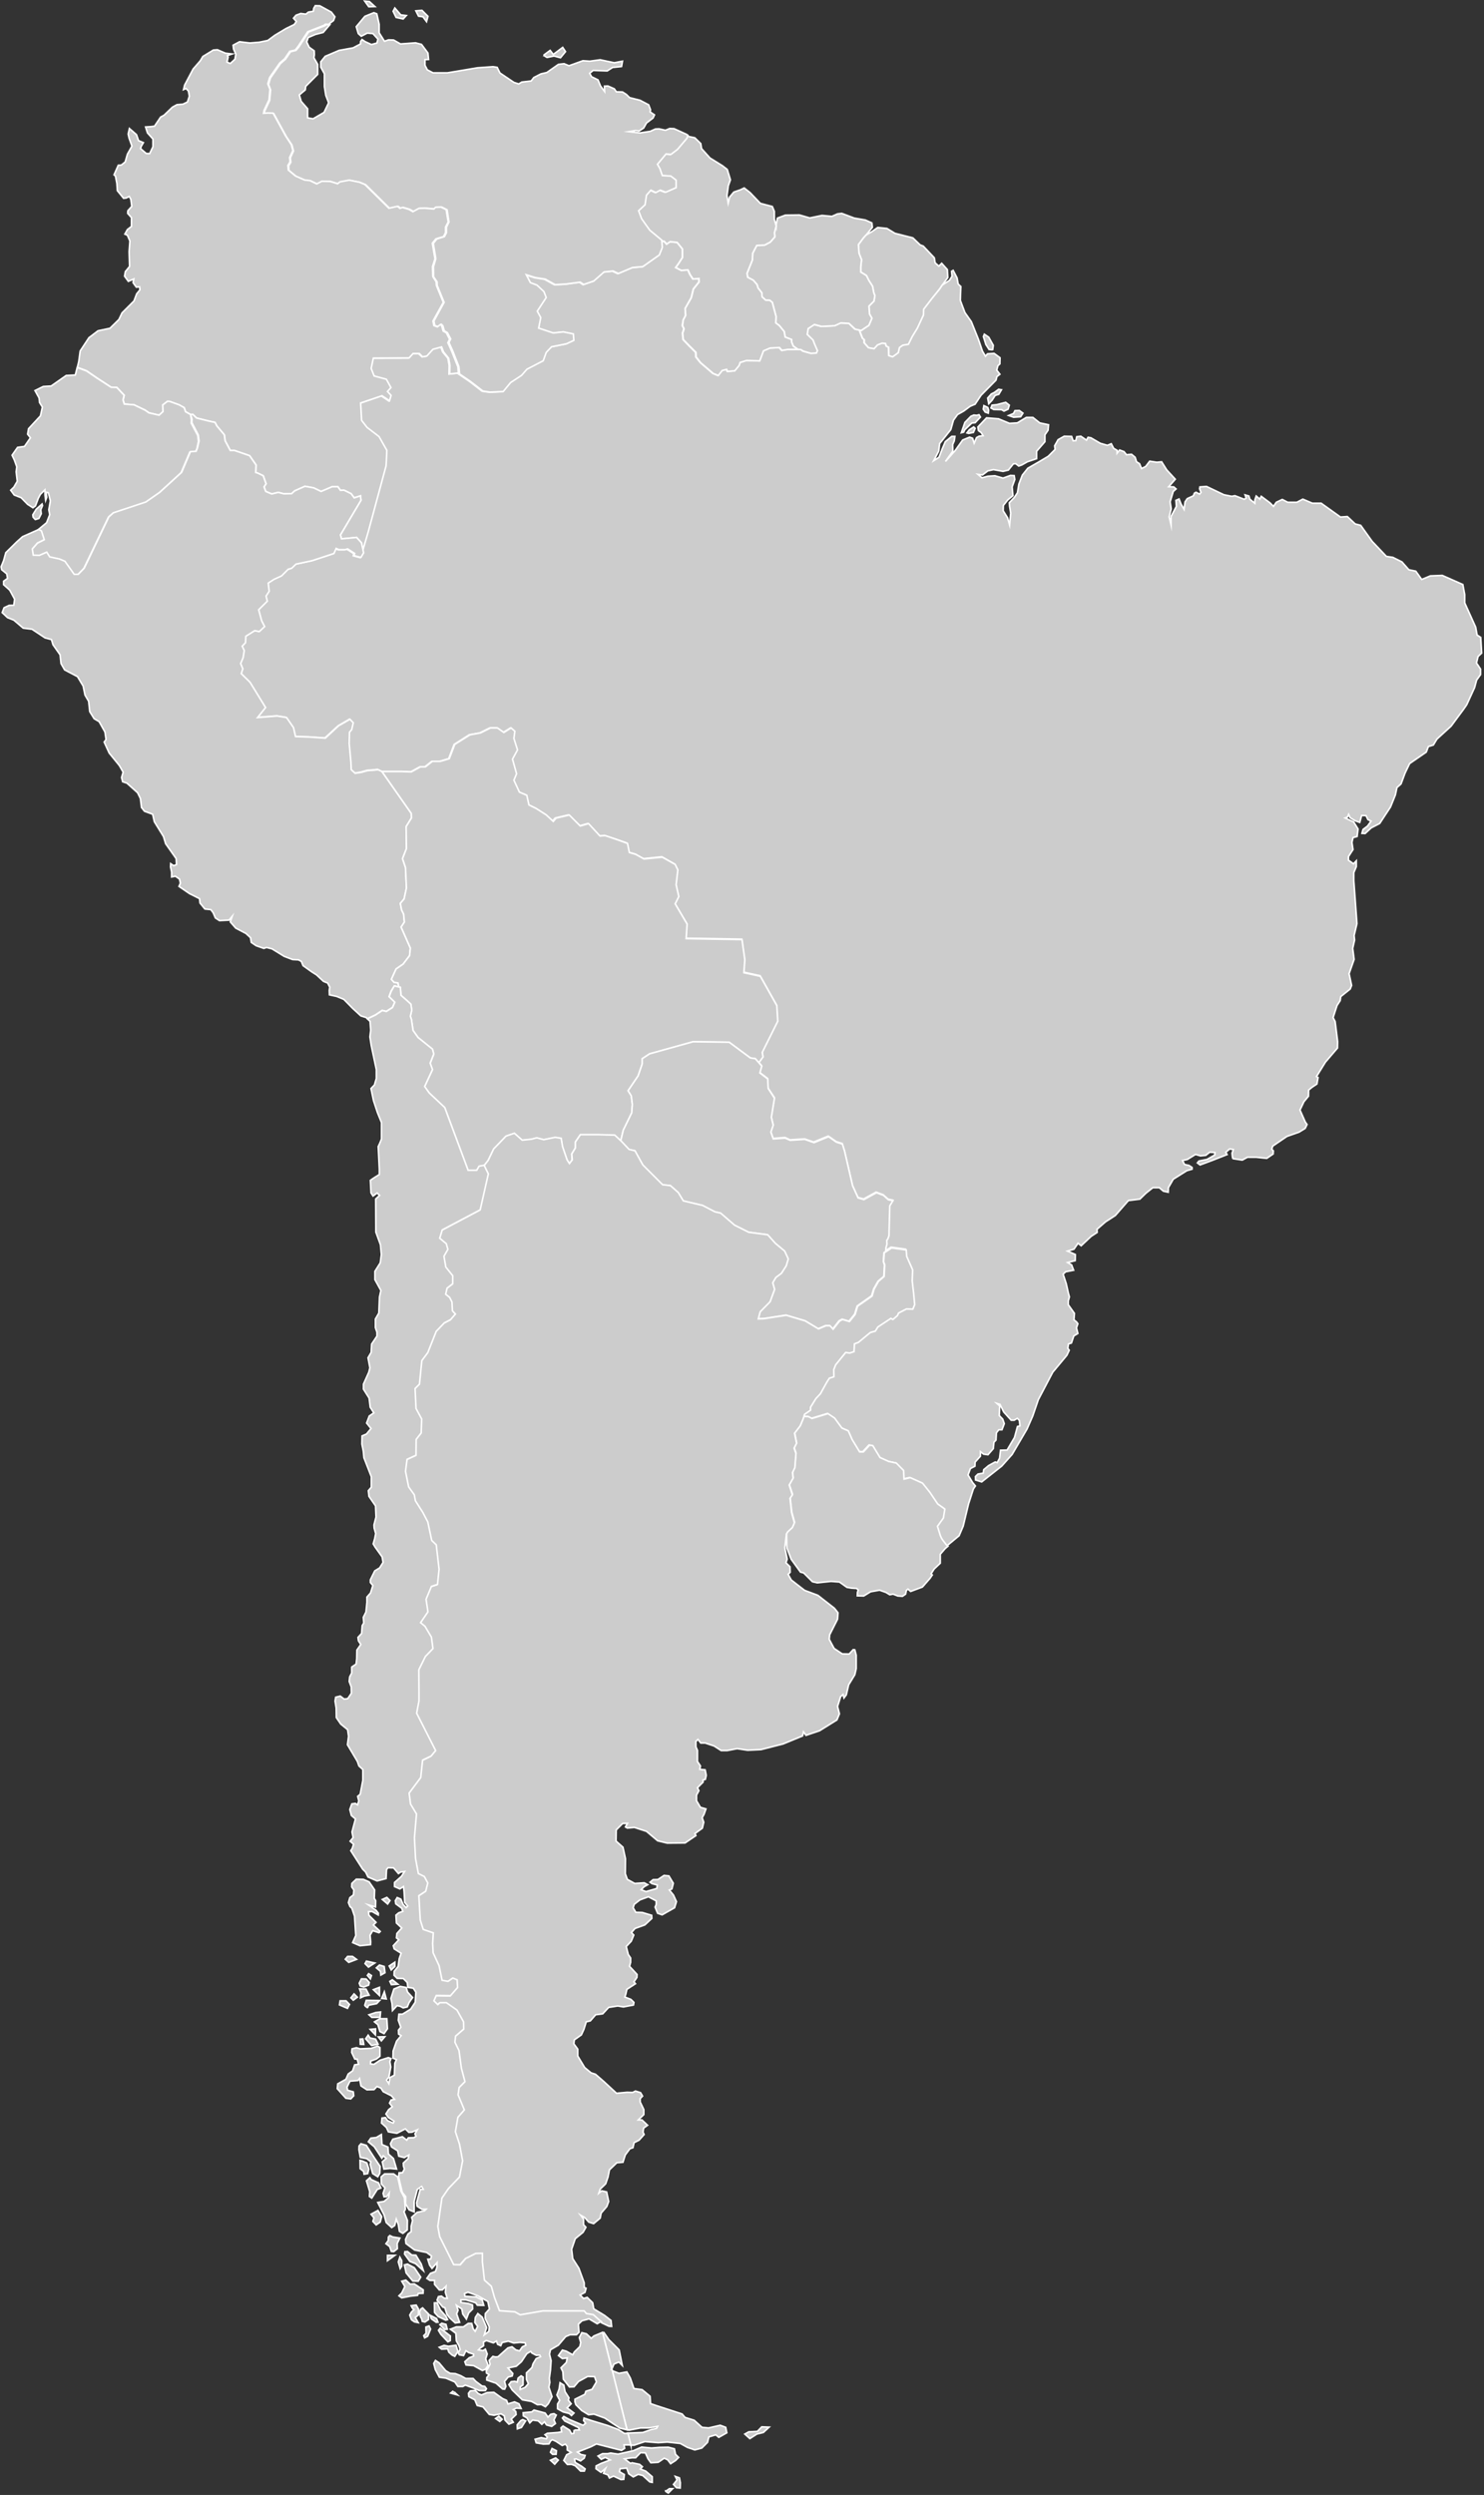 <svg width="946" height="1590" viewBox="0 0 946 1590" fill="none" xmlns="http://www.w3.org/2000/svg">
<rect x="0" y="0" width="946" height="1590" fill="#333333" stroke="none"/>
<path fill-rule="evenodd" clip-rule="evenodd" d="M616.401 275.9L617.901 273.9L620.701 272.1L621.601 273L620.501 275.6L617.501 276.2L616.401 275.9ZM612.801 275.8L614.301 275.4L615.001 273.9L619.501 269.6L621.601 269.4L625.001 265.8L624.101 264.3L622.601 264.7L620.801 264.5L618.901 265.3L615.101 269.2L612.801 275.8ZM630.201 261.4L629.701 259.7L627.201 258.5L626.801 260.8L628.001 262.6L630.001 263.3L630.201 261.4ZM630.301 257.3L629.601 253.7L631.901 251.1L633.901 250.1L636.601 248.1L638.401 248.4L636.701 251.3L634.401 252L632.401 255.1L630.301 257.3ZM631.701 260L633.501 261L638.501 261.1L640.001 262L642.601 260.8L643.401 258.2L641.101 256.4L635.401 257.9L632.401 258.2L631.701 260ZM643.001 264.8L646.101 263.5L647.001 261.7L649.801 261.6L652.101 263.3L650.601 265.6L646.101 265.9L643.001 264.8ZM630.501 222.7L628.501 219.6L626.901 214.5L627.501 213L630.301 214.9L633.201 220.1L632.801 222.9C632.601 223 630.701 222.7 630.501 222.7ZM612.501 182.6L610.801 181L610.101 177.1L607.601 172.3L606.601 172.9L606.901 176.1L605.301 178.6L600.601 181.7L600.701 181.6L600.501 181.8L599.001 184.1L594.001 190.2L588.701 197L588.601 200.7L584.701 209.1L581.401 214.4L578.901 219.3L575.401 219.9L573.301 221.4L572.501 224.7L568.901 227.3L566.501 226.5L566.401 221.2L564.901 220.5L564.401 218.8L562.101 218.6L559.301 219.7L557.101 222.1L553.601 221.5L550.801 218.4V216.4L549.701 215.5L548.401 212.2L547.701 210.3L544.901 209.7L541.001 206L535.701 205.8L531.801 207.6L523.401 208L518.901 206.8L515.001 209.4L514.301 213.1L518.001 216.8L518.901 219.1L520.801 223.5L520.101 225L516.701 225.1L511.601 223.7L510.401 222.7H508.701L508.301 222.6L508.401 222.7H501.801L498.201 223.3L496.601 221.5L490.601 221.8L486.401 223.6L484.101 230L475.801 229.7L471.601 231L471.001 232.9L468.201 236.3L463.501 236.7L462.901 235.4L460.101 236.1L457.601 239.3L454.401 238L446.401 231.1L443.501 227.5L443.401 224.6L439.001 220.2L435.401 216.4L435.001 212.3L435.901 209.5L434.901 207.5L435.501 203.9L437.001 201L436.701 196.6L440.601 189.7L441.901 184.2L445.501 179.7L445.401 177.5L441.601 177.8L439.701 174.9L438.401 172L434.201 172.3L430.701 170.5L432.501 168L435.001 164.1V158.7L431.601 154.5L427.101 154.1L424.901 155.6L423.301 153.9L421.301 153.6L421.701 157.8L419.801 162.6L409.301 170L402.701 170.6L393.701 174.4L390.301 172.8L384.601 173.4L378.001 179.2L371.601 181.4L369.401 179.9L360.401 181.1L353.401 181.5L347.101 178L340.801 177L335.001 175.2L337.601 180.2L341.801 181.8L346.201 185.9L347.701 189.7L342.001 198.4L344.201 202.5L342.901 209.2L352.201 212.3L358.601 211.6L365.001 212.9L365.301 217L360.601 219.2L351.101 221.1L347.701 224.7L345.801 230L335.401 235.4L332.001 239.3L325.001 243.9L320.301 249.6L312.001 250L307.301 249.3L299.301 243.1L291.501 237.8L286.201 238.4L286.301 232.8L285.501 228.3L282.101 224.2L281.001 221.1L275.501 222.6L271.601 227L269.001 227.4L266.801 225.4H262.901L260.401 228.2L237.501 228.3L236.201 234.9L238.101 239.7L245.801 241.7L248.701 247.1L246.501 249.6L248.801 252.1L247.801 255.5L243.001 252.3L229.401 257L230.001 268.1L233.501 272.6L241.101 278.4L246.101 287.1L245.801 294L245.701 297.1L234.301 339.3L230.901 350.5L231.401 352.5L229.601 355.4L225.201 354.2L225.601 352.9L221.101 350L219.501 350.4H215.601L213.901 349.7L212.401 352.9L198.501 357.4L188.101 359.6L185.501 362.2L183.201 362.9L179.001 367.1L174.201 369.3L170.601 371.6L171.201 376.8L169.201 379.9L170.101 383.1L164.601 388.6L166.501 395.6L168.401 399.2L165.001 402.4L162.101 401.8L156.401 405.4L156.101 409.5L154.101 411.7L155.401 414.5L154.701 419L153.101 422.8L154.601 426.2L153.601 429.3L159.101 434.8L169.001 450.8L163.901 457.2L176.401 456.2L182.401 457.2L186.801 463.6L188.101 469.3L196.801 469.6L207.101 470.3L215.601 462.5L222.801 458.3L224.801 460.5L223.901 465L222.401 466.5L222.301 473.7L223.401 485.6L223.601 490.4L226.101 492.7L230.101 492L234.001 490.9L238.401 490.6L240.601 490.3L242.601 491.3L243.201 491.6H256.001L261.801 491.9L267.601 488.7H270.801L275.201 485.2H280.201L286.001 483.5L289.501 474.4L299.101 468.3L305.801 467.1L312.201 463.9H316.601L320.701 466.8L325.401 463.9L327.701 465.9L327.101 470.6L329.401 477.9L326.201 483.7L328.801 493L327.001 497.1L330.501 504.7L335.201 506.7L336.701 512.8L341.401 515.1L347.801 519.2L352.201 523.3L353.901 521.3L362.401 519.3L369.401 526.3L374.701 524.8L382.001 532.7L385.201 532.4L394.001 535.3L399.601 537.3L400.801 543.1L404.901 544.3L410.201 547.2L421.901 546L430.101 550.7L431.901 554.2L430.701 563.5L432.501 571.1L430.201 575.8L437.801 588.6L437.201 597.9L472.801 598.5L474.601 611.3L474.001 619.5L484.501 621.8L495.001 640.5L495.601 650.4L485.701 670.3L486.301 673.2L483.601 676.9L485.401 679L484.201 683.4L489.201 687.2L489.501 693.3L493.601 699.4L491.601 711.7L492.801 716.7L491.301 721.1L492.801 725.5L500.401 724.9L503.601 726.4L512.901 725.8L518.701 727.8L528.001 724L533.001 727.5L536.801 728.7L538.301 733.4L543.401 755.4L546.901 763.1L550.501 764.1L558.501 759.7L563.001 761.4L566.101 764.2L569.001 764.8L567.001 768.1L566.501 787.1L565.701 789.3L565.201 790V792.5L564.701 794.6L564.501 797.1L568.001 794.8L577.301 796.1L577.601 800.2L581.401 808.8L581.101 815.7L582.001 823.6L582.701 830.9L581.501 833.8L577.401 833.7L572.401 836.3L571.701 837.9L568.801 840.4L567.501 839.7L559.201 845.2L557.601 847.8L554.401 848.7L546.801 855L544.301 855.9L544.001 860.9L541.201 861.8L538.701 861.4L532.301 869.3L531.101 872.4L531.201 876.9L528.301 877.8L526.701 880.3L522.601 887.7L519.701 890.8L516.301 896.3V898.2L512.501 900.8L512.001 902.6L515.001 902.7L517.201 903.9L527.401 900.8L531.601 903.6L536.301 910L540.401 911.7L542.901 917.2L547.701 925.1H550.001L553.901 920.9L555.901 921.2L560.601 928.8L566.101 931.3L570.901 932.3L575.601 937L575.901 942.5L579.801 941.6L587.701 945.1L592.401 950.9L597.401 958.3L601.901 961.5L601.001 967.2L597.201 972.4L599.101 978.5L599.801 980L600.301 981L602.701 984.1L603.801 985L611.401 978.7L614.001 972.6L617.401 958.5L620.501 948.9L621.801 947L620.001 944.8L617.101 940L618.601 935.9L621.501 934.4L621.601 931.8L625.001 928V925.1L627.001 926.7L629.801 927.1L633.201 923.2L633.601 919.1L634.901 917.8L635.201 913.1L636.701 911.2H638.701L640.201 907.3L639.201 904.4L637.001 902.1L637.301 896L635.501 894.4L637.501 895L639.801 899.8L644.601 905.1H646.501L648.501 903.9L649.801 905.2L650.201 908.7L648.601 909.1L646.701 916.1L642.001 924.1L637.801 924.2L637.201 929.3L635.701 932.1L634.401 931.7L630.201 934L627.101 936.6L626.801 938.8L623.401 939.4L621.801 941L621.901 943.2L625.801 944.4L638.601 934.3L645.201 926.9L654.701 910.7L658.301 902.5L661.901 892L671.101 874.5L680.101 863.7L681.601 860.5L680.701 859.3L681.101 856.5L683.001 855.9L684.501 851.4L687.101 849.8L686.201 846.2L687.101 843.6L686.201 842.4L684.601 841.1L684.901 837L681.001 831.5V829L681.701 826.5L681.001 823.9L679.701 818.1L677.701 812L679.301 810.5L684.401 809.5L683.101 806.1L680.601 804.6L685.401 803.4L685.501 799.5L680.501 797.3L684.601 796.1L687.201 792.3L689.201 793.9L695.601 787.9L699.401 785.4L699.301 783.4L704.701 778.7L711.001 774.6L719.301 765.1L726.601 764.2L730.501 760.4L734.901 756.9H739.001L741.601 759.1L744.701 759.8L744.801 756.9L747.901 751.5L756.501 746.1L759.901 745.1V744L757.901 742.7L755.101 742.1L753.801 739.6L756.901 738.9L762.101 735.7L765.201 736.6L768.601 736.3L771.101 734.3L774.501 734.5L774.301 736.1L769.401 738.9L764.301 739.9L763.301 741.1L765.001 742.4L772.801 739.5L782.201 735.8L781.401 734.3L783.901 732.2L786.201 732.6L785.401 734.9C785.401 734.9 785.601 738.3 786.001 738.4C786.401 738.5 791.901 739.3 791.901 739.3L795.201 737.5H800.801L807.501 738.2L811.601 735.4L811.701 733.4L810.701 732.4L811.301 730.4L820.401 724.2L828.101 721.5L832.001 719.1L833.201 716.6L832.101 715.1L828.701 707.4L831.201 702.1L834.101 698.6L834.201 694.7L836.101 693.1L839.501 690.8L840.201 686.7L839.201 686.1L844.901 676.9L852.601 667.9L852.701 663.8L851.101 651L849.801 648.5L852.301 640.8L854.301 637.7L854.701 635.1L860.701 630.3L861.601 628L860.001 620.5L863.201 611.4L862.301 604.4L863.501 599.1L863.201 596.2L865.001 588.6L863.001 561.2V556.1L864.601 552.3V548.6L862.801 550.5L859.601 548.2V545.9L862.501 541.4L861.801 536.9L862.501 533.8L865.101 533.1L865.701 528.3L862.901 523.8L857.501 521.3L859.001 520.7L859.701 519L860.701 521.2L863.901 523.1L866.801 524.1L868.001 519.7L870.801 519.8L872.001 522.3L874.001 523.3L871.801 526.4L868.901 528.6L868.201 531.1L870.201 531.2L874.101 527.6L879.501 524.8L886.401 514.3L889.501 506.6L890.501 501.9L893.101 499.6L895.701 492.6L898.601 486.6L909.201 479.3L910.501 475.8L913.701 474.8L916.001 471L925.001 462.8L933.001 452L935.001 449.1L940.001 438.2L941.301 433.4L943.801 429.9V426.4L941.201 422.5L942.201 418.4L944.501 416.2L943.901 406.2L941.601 404.7L940.701 399.7L933.701 384.2V378.9L932.501 372.5L919.401 366.7L911.801 367L906.301 369.3L902.501 364L898.101 363.1L893.701 358.1L887.901 355.2L883.801 354.6L874.701 345L867.401 334.8L863.901 333.9L858.901 329.2L854.501 329.5L842.201 320.7H836.601L830.501 318.1L826.701 320.1H820.901L817.401 318.3L813.601 320.1L811.801 322.7L809.501 320.4L804.001 316.3L803.101 318.1L800.801 316.1L799.901 318.7V320.7L796.701 318.1L796.101 316.1L793.701 315.4L794.401 317.4L793.201 318.2L787.201 315.9L785.201 316.3L780.201 315.3L769.101 310L764.901 310.3L764.701 311.5L765.601 313.8L764.701 314.9L762.401 313.7L761.401 314.3L760.701 316L756.801 317.8L755.401 319.9L754.801 324.6L752.801 321.1L751.601 318L749.601 318.9L749.901 322.7L746.501 329.1V334.5L745.301 329.4L746.601 324.3L745.901 319.8L747.901 313.2L749.701 311.6L748.201 310.3L745.001 310.2L749.201 305.4L743.701 299.4L740.501 294.3L737.401 294.6L732.901 293.9L730.301 297.3L727.701 298.6L726.401 295.5L724.501 294.3L723.601 291.4L721.301 289.5L718.101 289.8L716.501 287.8L713.701 286.8L712.101 288.8V287L709.901 285.7L708.401 282.8L705.901 283.8L701.401 282.5L695.401 279L693.601 278.7L692.601 280.5L689.001 278L686.401 278.3L685.801 280.8L684.101 280.9L683.101 278.1L678.401 278L674.501 280.2L672.301 284.1L672.601 286.4L668.201 290.8L662.501 294.2L655.201 298.4L651.701 302.8L649.501 308.5L648.601 314L646.701 316.9L643.401 320.4L643.601 322.8L644.301 327L643.601 334.6L642.301 330L639.501 325.5L639.601 322.1L642.401 318.6L645.701 315.9L645.201 310.3L646.901 305.6L646.501 303.1L644.101 303L639.401 304.7L634.201 303.2L629.701 303.5L626.001 304.5L623.401 302.3L626.301 302.7L629.701 300.1L633.301 299.3L639.401 300.4L642.801 299.6L646.001 295.6L647.501 295.5L649.401 297L651.401 296.3L654.901 294.3L660.801 292.3V287.6L666.101 281.5V277.1L668.101 274.2L668.401 270.7L662.801 269.5L658.401 266H654.301L648.501 269.5L643.501 269.8L636.501 266.9L628.901 266.3L623.401 272.1L623.701 274.4L625.501 275.7L626.701 277.7L624.101 278L622.501 278.9L621.001 282.4L620.001 279.3L618.101 278.6L613.701 280.4L609.001 287L602.701 294.1L607.401 287.5L607.301 283.3L608.301 281L608.701 278.1H606.701L602.601 281.5L600.601 286.2L598.601 291.4L595.201 293.6L598.401 287.5L599.001 282.7L606.101 273.8L607.801 267.8L610.401 264.2L614.301 262L618.501 258.9L621.601 257.6L625.401 251.9L634.901 242.3L635.501 240L637.401 238.5L635.401 235.9L636.101 233.1L637.401 231.9L637.501 228L633.701 225.2L629.501 225.5L628.201 227L626.301 223.8L623.701 216.2L619.201 205L615.101 199.2L612.201 191.5L612.301 187.3L612.501 182.6Z" fill="#CCCCCC" stroke="white" stroke-miterlimit="10"/>
<path fill-rule="evenodd" clip-rule="evenodd" d="M547.9 210.4L548.6 212.3L549.9 215.6L551 216.5V218.5L553.7 221.6L557.2 222.2L559.4 219.8L562.3 218.7L564.5 218.9L565 220.6L566.5 221.3L566.6 226.6L569 227.4L572.6 224.8L573.4 221.5L575.5 220L579.1 219.4L581.5 214.5L584.8 209.1L588.7 200.7L588.8 197.1L594 190.3L599 184.1L600.5 181.8L600.8 181.5L604.2 176.9L603.9 171.8L600.3 167.8L598.5 169.6L596.1 167.5L595.6 164.3L588.5 156.8L586.6 156.1L581.9 151.6L570.5 148.7L565.4 145.6L559.5 145L555.8 147.6L552.2 149.7L552 149.8L550.4 151.6L547.2 155.9L547.6 161.4L549.2 165.5L548.7 170V173.4L552.3 175.6L553.9 178.8L556.2 182.4L557 186.6L557.7 188.4L557.1 191.9L553.9 195.1L554.3 200.2L555.8 202.8L553.9 207.3L549 210.6L547.9 210.4Z" fill="#CCCCCC" stroke="white" stroke-miterlimit="10"/>
<path fill-rule="evenodd" clip-rule="evenodd" d="M508.6 222.6L508.9 222.7L510.6 222.8L511.9 223.7L517 225.2L520.4 225L521.1 223.5L519.2 219.1L518.3 216.7L514.6 213.1L515.2 209.4L519.2 206.8L523.7 208L532.1 207.6L536 205.8L541.2 206.1L545.2 209.8L549 210.6L553.9 207.3L555.8 202.8L554.3 200.2L553.9 195.1L557.1 191.9L557.7 188.4L557 186.6L556.2 182.4L553.9 178.8L552.3 175.6L548.7 173.4V170L549.2 165.5L547.6 161.4L547.2 155.9L550.4 151.6L552 149.8L552.2 149.7L556.1 144.9L555.8 142.1L551.6 140.2L544.6 139L536.6 136L533.9 136.3L530.3 137.9L524 137.3L516.2 138.9L509.6 137L500.7 137.1L495.6 139L494.7 143.6L494.8 144.1L493.7 148.2L493.9 151L491 154.3L487.4 156.2L482.4 156.4L479.8 161.4L479.6 165.7L476.2 174.2L476.6 176.7L480.2 178.6L482.6 181.4L483.2 183.5L485.6 186.6L485.8 189.2L488.1 191.3L490.7 191.4L492.3 192.7L493.1 195.7L494.7 201.7L494.5 205.8L496.7 207.4L499.9 211.3L500.5 214.8L504.6 216.4V218L505.7 220.6L508.6 222.6Z" fill="#CCCCCC" stroke="white" stroke-miterlimit="10"/>
<path fill-rule="evenodd" clip-rule="evenodd" d="M421.401 153.5L423.401 153.7L425.001 155.5L427.201 154L431.701 154.5L435.101 158.7V164.1L432.601 168L430.801 170.5L434.301 172.3L438.601 172L439.901 174.9L441.801 177.8L445.601 177.5L445.701 179.7L442.101 184.2L440.701 189.8L436.801 196.6L437.101 201L435.601 203.9L435.101 207.5L436.101 209.6L435.201 212.4L435.601 216.4L439.301 220.2L443.701 224.6L443.801 227.5L446.701 231.2L454.701 238L457.901 239.3L460.401 236.1L463.201 235.4L463.801 236.7L468.401 236.3L471.201 232.9L471.801 231L476.001 229.7L484.301 230L486.701 223.6L490.901 221.8L496.901 221.5L498.501 223.3L502.101 222.7H508.701L505.701 220.6L504.601 218V216.4L500.501 214.8L499.901 211.3L496.701 207.4L494.501 205.8L494.701 201.7L493.101 195.7L492.301 192.7L490.701 191.4L488.101 191.3L485.801 189.2L485.601 186.6L483.201 183.5L482.601 181.4L480.201 178.6L476.601 176.7L476.201 174.2L479.601 165.7L479.801 161.4L482.401 156.4L487.401 156.2L491.001 154.3L493.901 151L493.701 148.2L494.801 144.1L494.701 143.6V143.7L493.601 139.6V134.7L492.301 131.6L484.701 129.6L478.101 122.7L474.401 119.8L471.901 121L467.801 122.4L465.101 125.6L464.201 129.4L463.401 124.6L464.301 118.3L465.601 114.6L463.601 108L460.501 105.6L452.601 100.7L447.201 94.7L446.701 91.5L442.901 87.8L439.101 87L438.001 86.2L437.401 88.1L431.401 95.3L427.201 98.5L424.101 98.2L418.601 104.8L420.201 107.5L421.601 111.9L427.001 112.2L430.401 114.8V119.6L423.801 122.5L420.301 121.2L417.601 122.7L414.401 121.2L411.601 124.4L410.701 130.6L406.601 134.4L408.501 139.5L413.801 146.7L421.401 153V153.5Z" fill="#CCCCCC" stroke="white" stroke-miterlimit="10"/>
<path fill-rule="evenodd" clip-rule="evenodd" d="M292 237.7L299.8 243L307.8 249.2L312.5 249.9L320.8 249.5L325.5 243.8L332.5 239.2L335.9 235.3L346.3 229.9L348.2 224.6L351.6 221L361.1 219.1L365.8 216.9L365.5 212.8L359.1 211.5L352.7 212.2L343.4 209.1L344.7 202.4L342.5 198.3L348.2 189.6L346.7 185.8L342.3 181.7L338.1 180.1L335.5 175.1L341.3 176.9L347.6 177.9L353.9 181.4L360.9 181L369.9 179.8L372.1 181.3L378.5 179.1L385.1 173.3L390.8 172.7L394.2 174.3L403.2 170.5L409.8 169.9L420.3 162.5L422.2 157.7L421.8 153L414.2 146.7L409 139.4L407.1 134.3L411.2 130.5L412.1 124.4L414.9 121.2L418.1 122.7L420.9 121.2L424.4 122.5L431 119.6V114.8L427.6 112.2L422.2 111.9L420.7 107.5L419.1 104.7L424.6 98.1L427.7 98.4L431.9 95.2L437.9 88.1L438.5 86.2L437.4 85.5L429.7 82L426.9 81.9L424.2 83L420.1 82.1L417.8 82.2L414.5 83.7L408 84.7L403.3 84.2L400.9 83.9L405.1 83.2L407.4 83.5L410.3 81.6L412.1 78.4L416.3 75.2L417.2 73.2L414.4 71.3L414.7 70L413.5 66.8L408 63.9L401.3 62.2L399.3 60.2L396.8 58.6L392.9 58.5L391.6 56.6L387.5 54.8L385.3 54.9L385.4 58.3L382.8 54.8L381.2 50.9L377.1 48.9L375.9 46.7L378.1 44.9L387.1 45.2L390.5 43L396.2 42.4L396.8 39L391.6 40L382.6 38.1L376 39L371.6 38.7L362.7 41.9L359.6 40.6L356 41L348.6 46.2L344.8 47.1L340.3 49.4L338.6 51.6L332.6 52.3L330.7 53.5L327.6 52.5L318.7 46.5L316.9 42.9L314.3 42.5L304.4 43.2L285.3 46.4H276L272.4 44.5L270.9 41.6V38L273.2 37.9L272.8 33.8L268.7 28.3L264.9 27.3L255.3 28L250.9 25.5L247.7 25.4L245.1 26.3L241.7 20.9V15.5L240.2 8.8L238.3 8.1L232.6 10.4L227.1 17L228.4 21.4L230.3 23.1L234.1 21.1L237.7 21.4L240.9 24.9L240.3 27.4L236.8 28.4L232.7 26.5L230.8 25.2L229.9 26.4L229.8 28L225.1 30.5L216.2 32.1L207.3 35.9L204.5 39.4V42.8L206.8 47V55.2L207.7 60.8L209.5 65.5L206.6 71.6L199.6 75.7L196.1 75.1V69.3L192 64.6L190.8 60.5L194.6 57.3L194.9 55L202.5 47.4V41L200.1 36.8L200.4 34.9L200.3 32.4L197.1 30.1L195.5 26.7L196.5 23.9L201.2 21.9L206 20.7L210.2 15.8L208 15.7L207.1 16.4L196.7 20.4L190.6 29.8L188.7 32.1L185.2 33L182 37.7L178.8 40.5L172.4 49.7L171.2 53.8L172.5 57.3L171.9 64L168.8 70.6L168.4 72.6L171 72.3L174.5 72.4L182.5 87L186.1 92.4L187.1 96.2L185.1 100.6L185.4 103.4L184 105.7L184.2 108.6L188.8 112.4L194.5 114.9L198.1 115.3L202.3 117.3L205.6 115.6L210.8 115.7L215.7 117.2L217.2 116L223 115L229.4 116.2L233.1 117.7L248.4 132.8L254 131.6L255.5 132.8L257.1 132.2L261.2 133.4L263.8 134.9L267.6 132.8L271.6 132.7L277.2 133.2L278.2 132.1L281.7 132L285 133.7L286.2 141.5L284.6 144.7V148.3L283.3 150.8L278.5 152.3L276.2 155.1L277.4 162.3L277.8 164.9L276.3 170L276.4 176.4L278.6 179.6L278.7 181.9L283.1 192.7L276.6 204.6L277.2 207.5L279.4 208.2L281.4 206.7L282.3 207.6L283.2 210.8L285.2 212L287.3 216L286.2 218.3L288.5 223.4L292.5 233.6L292.9 237.5L292 237.7ZM265.1 6.9L269 6.6L272.8 10.4L271.9 13.8L269.6 10.7L266.8 10.3L265.1 6.9ZM251.7 5.1L255.5 9.5L259 9.9L257 12.1L252.5 11.1L250.6 7.2L251.7 5.1ZM232.5 0.7L235.1 4.3L239 4.2L235.5 1L232.5 0.7ZM346.5 35.2L350.7 32.1L352.7 34.7L358.7 30.2L360.5 32.9L357.3 36.8L353.2 35.7L348.7 36.6C348.6 36.7 346.5 35.1 346.5 35.2Z" fill="#CCCCCC" stroke="white" stroke-miterlimit="10"/>
<path fill-rule="evenodd" clip-rule="evenodd" d="M231.401 350.3L234.701 339.1L246.101 296.9L246.301 293.8L246.601 287L241.601 278.2L234.001 272.4L230.501 267.9L229.901 256.8L243.501 252.2L248.301 255.4L249.301 252L247.001 249.5L249.201 247L246.301 241.7L238.501 239.6L236.601 234.8L238.001 228.2L260.801 228.1L263.301 225.3H267.301L269.401 227.4L272.101 226.9L276.001 222.6L281.501 221.1L282.701 224.2L286.001 228.3L286.801 232.8L286.701 238.3L292.201 237.7L291.901 233.8L287.801 223.5L285.501 218.4L286.601 216.2L284.501 212.1L282.501 211L281.601 207.7L280.801 206.8L278.801 208.3L276.601 207.5L276.001 204.6L282.601 192.7L278.201 181.9L278.001 179.5L275.901 176.3L275.701 169.9L277.301 164.9L276.801 162.2L275.601 155L277.901 152.2L282.701 150.8L284.001 148.3V144.7L285.701 141.5L284.401 133.6L281.101 132L277.601 132.1L276.601 133.2L271.001 132.7L267.001 132.8L263.201 134.9L260.601 133.4L256.501 132.2L254.901 132.8L253.401 131.5L247.901 132.7L232.601 117.6L229.001 116.1L222.601 114.8L216.701 115.9L215.201 117.1L210.401 115.6L205.201 115.5L201.901 117.2L197.601 115.1L194.101 114.7L188.401 112.2L183.801 108.4L183.501 105.5L184.901 103.1L184.601 100.4L186.701 96L185.701 92.2L182.101 86.7L174.101 72.1L170.601 72L168.001 72.2L168.401 70.2L171.501 63.6L172.101 56.9L170.701 53.4L171.901 49.4L178.301 40.2L181.501 37.4L184.701 32.7L188.201 31.9L190.101 29.5L196.201 20.2L206.601 16.1L207.501 15.4L209.801 15.5L210.301 14.8L212.601 13.1L213.501 10.7L211.201 7.7L203.901 3.7L201.001 3.6L200.001 5.3L199.701 7.2L196.601 7.7L195.001 9L191.701 8.6L188.701 9.7L187.101 11.6L188.901 13.7L187.601 15.6L182.301 18.2L175.301 22.4L170.701 25.8L165.301 26.9L159.301 27.4L152.701 26.6L148.601 28.8L148.901 31.3L150.301 34.5L149.801 37.7L146.801 40.5L144.701 39.6L145.401 36.4L145.001 35.4L147.901 34.4L143.701 33.9L138.601 31.7L136.001 31.9L129.301 36L127.701 38.7L123.101 44L117.701 54.2L117.001 57.1L118.601 56.4L120.101 58L120.701 61.3L119.501 65L116.601 66.4L112.801 66.7L109.901 68.3L104.601 73.4L102.401 74.6L98.501 80.4L96.201 80.7L92.801 80.9L94.001 84.7L97.501 88.6V93.5L95.401 97.9L93.201 97.8L89.601 94.7L90.001 93.3L91.401 90.9L88.301 89.6L87.001 85.8L82.501 81.9L81.701 85.4L82.301 88.1L84.101 93.1L81.201 98.3L79.801 103.2L77.301 105.2L75.401 105.3L72.701 111.4L73.601 112.2L74.501 116.9L74.801 121.5L78.801 126.4L80.401 126.2L82.401 125.2L83.401 127L84.001 131.5L81.501 134.3L81.401 136L83.801 138.7V144.3L81.201 146.3L79.601 149.2L81.201 149.9L82.801 153.6L82.301 160.4L82.601 169.8L79.901 173.1L79.401 176L81.801 179.3L85.301 177.8L84.801 180.1L86.901 183L89.001 182.8L89.201 184.7L87.101 187.3L85.401 191.8L77.801 199.4L75.801 203.6L70.101 209.2L62.501 210.8L56.701 215.2L51.101 223.7L50.201 230.4L49.301 234.1L55.201 236.3L61.901 240.9L70.901 246.8L74.501 246.9L79.201 251.9L78.501 254.9L79.301 257.5L85.501 258L92.601 261.4L95.001 263.1L101.501 264.6L104.001 262.3L103.801 258.1L106.701 255.8L108.201 255.9L114.201 258L117.401 259.8L118.301 262.4L121.001 263.9L121.501 264.2L122.901 264.1L125.301 266.4L132.501 268.2L137.101 269.2L138.201 271.4L143.001 277.1L143.501 280.9L146.801 287.1H149.501L159.101 290.4L163.201 296.3L163.001 301.1L164.501 301.6L167.801 303.2L169.601 308.3L168.301 310.3L169.401 313.2L173.201 314.8L177.401 313.8L180.901 314.7L185.901 314.6L187.901 312.8L194.401 309.9L199.901 310.9L204.701 313.2L211.701 310.2H215.401L217.001 312.5L219.301 312.4L223.801 314.6L225.801 317.3L229.801 316L230.101 318.8L217.001 340.9L217.701 343.4L222.201 343L227.301 342.5L230.401 345.9L231.401 350.3Z" fill="#CCCCCC" stroke="white" stroke-miterlimit="10"/>
<path fill-rule="evenodd" clip-rule="evenodd" d="M121.501 264.2L121.001 263.9L118.301 262.4L117.401 259.8L114.201 258L108.101 255.8H106.701L103.701 258.1L103.901 262.3L101.401 264.6L94.901 263.1L92.501 261.4L85.401 258L79.201 257.5L78.401 254.9L79.101 251.9L74.401 246.9L70.801 246.8L61.701 240.9L55.101 236.4L49.201 234.2L48.001 239L42.201 239.3L32.601 246L27.601 246.3L22.301 248.9L24.901 253.6L25.201 256.5L27.001 259.4L25.801 265L18.201 273.2L17.601 276.7L19.401 279L15.601 284.5L11.201 285.1L7.701 290.1L9.201 293.3L10.701 297.5L10.301 300.7L11.001 306.7L8.801 310.5L6.801 312.4L9.101 315.5L13.501 317.2L17.601 321.4L21.001 323.6L22.601 322.4L24.401 317.6L25.701 315.1L28.601 312.2L28.701 315.7L29.101 318.8L29.801 316.9L29.501 313.7L30.801 314L32.101 319.2L31.101 324.9L31.701 328L29.701 333.1L24.401 337.5L26.201 338.5L28.001 344L23.801 346.2L20.401 350L21.001 353.9L25.101 354L29.601 352L31.501 355.1L37.601 356.4L41.201 357.9L47.001 366.2H49.601L53.401 362.3L69.101 329.6L72.001 327L92.701 320.2L101.401 314.1L115.401 301.3L121.001 288.1L124.601 287.9L125.501 286.1L126.501 281.4L126.101 277.6L121.901 269.7L122.001 267.6L121.501 264.2ZM21.101 329.6L20.901 328.1L23.101 324.5L26.801 321.2L27.101 322.2L26.001 324.9L26.301 327.4L24.801 330.4L22.501 331.1L21.101 329.6Z" fill="#CCCCCC" stroke="white" stroke-miterlimit="10"/>
<path fill-rule="evenodd" clip-rule="evenodd" d="M243.5 491.7L242.9 491.4L240.9 490.5L238.7 490.8L234.3 491.1L230.4 492.2L226.4 492.8L223.9 490.5L223.7 485.7L222.6 473.8L222.8 466.6L224.2 465L225.2 460.6L223.1 458.4L215.9 462.5L207.4 470.4L197.1 469.7L188.4 469.4L187.1 463.7L182.7 457.3L176.7 456.3L164.2 457.3L169.3 450.9L159.4 434.8L153.8 429.3L154.8 426.2L153.4 422.9L155 419.1L155.7 414.6L154.4 411.8L156.5 409.6L156.7 405.5L162.4 401.9L165.3 402.5L168.7 399.3L166.8 395.6L164.9 388.6L170.4 383.1L169.6 379.9L171.6 376.8L171 371.6L174.7 369.2L179.5 367L183.7 362.8L186 362.1L188.7 359.5L199 357.3L212.9 352.7L214.3 349.5L216.1 350.3H220L221.6 349.8L226.1 352.7L225.7 354.1L230.1 355.2L231.8 352.3L230.4 345.9L227.3 342.5L222.2 343L217.7 343.4L217 340.9L230.1 318.8L229.8 316L225.8 317.3L223.8 314.6L219.3 312.4L217 312.5L215.4 310.2H211.7L204.7 313.2L199.9 310.9L194.4 309.9L187.9 312.8L185.9 314.6L180.9 314.7L177.4 313.8L173.2 314.8L169.4 313.2L168.3 310.3L169.6 308.3L167.8 303.2L164.5 301.6L163 301.1L163.2 296.3L159.1 290.4L149.5 287.1H146.8L143.5 280.9L143 277.1L138.2 271.4L137.1 269.2L132.5 268.2L125.3 266.4L122.9 264.1L121.5 264.2L122.4 267.2L122.3 269.3L126.4 277.2L126.9 281L125.8 285.7L125 287.6L121.4 287.8L115.8 301L101.8 313.8L93 319.9L72.3 326.8L69.4 329.4L53.7 362.1L49.9 366H47.3L41.4 357.7L37.8 356.2L31.7 354.9L29.8 351.9L25.2 353.9L21.2 353.8L20.6 349.8L23.9 346L28.2 343.9L26.4 338.3L24.6 337.4L24.3 337.6L14.4 342L10.7 345.3L3.7 352.2L2.3 357.3L0.7 361.2L1.1 363.1L4.3 365.7L4.8 368.6L2.3 370.4V372.6L6.2 376.1L9.3 381.8L8.8 385.7L5.8 385.8L2.6 387.3L1.4 390.4L4.8 393.6L8.8 395.2L14.8 400.3L20.4 401L28.7 406.5L32.8 407.6L33.8 410.9L38.3 417.3L38.9 422.9L41.2 426.9L49.4 431.2L53 437.2L54.2 443L56.5 446.9L57.2 453.5L60 458L63.2 459.9L66.9 466.5L67.6 471.3L66.4 472.9L69.6 479.9L76.1 487.9L78.5 492.1L77.5 495.5L78.2 498.2L80.9 499.1L87.7 505.2L89.5 508.9L90.2 514.6L92.1 517L97.3 518.9L98.4 523.7L104.2 533.1L105.6 537.7L112.3 547.2L112.5 551L110.7 551.7L108.8 550.4L108.7 552.5L109.4 555.8V558.9L111.8 558.4L114.4 560.2L115 562.8L114.1 564.9L120.8 569.5L127.2 572.7L127.5 575.5L130.6 579.3L134.4 579.7L135.9 581.7L137.3 585L139.9 586.7L146 586.4L148 584L146.8 587.5L150.3 591.5L156.8 594.9L159.7 597.6L160.2 600.6L163.3 602.7L168.2 604.4L169.9 603.8L173.4 604.7L181.2 609.5L186.5 611.5L190.3 611.7L192.1 612.7L193.2 615.4L198.8 619.4L201.8 621.3L206.2 625.4L208.9 626.5L210.2 629.1L209.9 631.2L210 634L214.6 635L219.2 636.9L224.8 642.6L230 647.4L233.5 648.5L234.2 649.2L239.3 646.8L243.6 643.9L246.3 644.5L250.2 642L251.7 638.6L248 635.1L249.3 631.6L251.4 628.3L254.2 628.9L253.7 626.4L251.2 626L249.5 624.1L252.5 617.5L257 614.4L261.1 609L261.6 604.2L255.7 590.8L257.8 587.6L257.3 582.5L256 579.9L255.2 575.7L257.6 572.9L259.1 565.9L258.5 552.9L256.6 547.2L259.1 540.8L258.9 526.8L262.3 521.3L262.2 518.4L243.5 491.7Z" fill="#CCCCCC" stroke="white" stroke-miterlimit="10"/>
<path fill-rule="evenodd" clip-rule="evenodd" d="M483.7 677.3L486.4 673.6L485.9 670.7L495.8 650.8L495.2 640.9L484.7 622.2L474.2 619.9L474.8 611.7L473 598.8L437.4 598.2L438 588.9L430.4 576L432.7 571.4L431 563.8L432.1 554.4L430.4 550.9L422.2 546.3L410.5 547.4L405.3 544.5L401.2 543.3L400 537.5L394.5 535.5L385.7 532.5L382.5 532.8L375.2 524.9L369.9 526.4L362.9 519.4L354.5 521.4L352.7 523.5L348.3 519.4L341.9 515.3L337.2 513L335.8 506.8L331.1 504.8L327.6 497.2L329.3 493.1L326.7 483.8L329.9 477.9L327.6 470.6L328.2 466L325.8 463.9L321.2 466.8L317.1 463.9H312.7L306.3 467.1L299.6 468.3L289.9 474.4L286.4 483.5L280.6 485.2H275.6L271.2 488.7H268L262.2 491.9L256.3 491.7H243.5L262.2 518.4L262.3 521.3L258.9 526.8L259.1 540.8L256.6 547.2L258.5 552.9L259.1 565.9L257.6 572.9L255.2 575.7L256 579.9L257.3 582.5L257.8 587.6L255.7 590.8L261.6 604.2L261.1 609L257 614.4L252.5 617.5L249.5 624.1L251.2 626L253.7 626.4L254.2 628.9L255.2 629.2L255.6 634.3L259.7 637.9L261.9 640L262.4 643.7L261.6 647.7L262.3 649.9L263.3 656.7L266.5 661.2L275.7 668.7L276.5 671.8L274.2 677.7L275.6 681.8L270.6 692.6L273.6 696.6L283.5 706L298.4 746H303.9L305.4 743.4L308.6 742.8L311.2 739.6L314.7 732.3L322.6 724.1L327.9 722.3L332.8 726.7L338.7 726.1L342.2 725.3L346.6 726.4L353.9 725L357.7 725.6L358.5 730.8L361.5 739.3L362.9 741.6L364.7 739.3L364.4 735.5L366.7 731.7V727.9L369.9 723.2H381.6L391.8 723.5L395.7 727.1L397.3 720.3L402.7 709.2L403.1 703.8L402.4 698.3L400.4 695.1L406.8 685.6L409.4 678V674.7L414.1 671.6L441.8 663.9L464.8 664.2L478.3 674.2L481.5 674.7L483.7 677.3Z" fill="#CCCCCC" stroke="white" stroke-miterlimit="10"/>
<path fill-rule="evenodd" clip-rule="evenodd" d="M395.7 727.1L397.3 720.3L402.7 709.2L403.1 703.8L402.4 698.3L400.4 695.1L406.8 685.6L409.4 678V674.7L414.1 671.6L441.8 663.9L464.8 664.2L478.3 674.2L481.5 674.7L485.6 679.4L484.4 683.8L489.4 687.6L489.7 693.7L493.7 699.9L491.7 712.1L492.9 717.1L491.4 721.5L492.9 725.8L500.5 725.3L503.7 726.7L513 726.1L518.9 728.2L528.2 724.4L533.2 727.9L537 729.1L538.4 733.7L543.5 755.7L547 763.4L550.7 764.5L558.7 760.1L563.2 761.8L566.3 764.6L569.2 765.2L567.2 768.5L566.7 787.5L565.9 789.7L565.3 790.4L565.4 793L564.8 795.1L564.6 797.5L563.5 798.3L563.1 804L563.8 806L563.4 813.4L559.7 816.5L556.9 821.5L555.6 825.8L546.4 832.3L544.8 837.5L541.2 842L536.8 840.7L534.9 841.7L530.8 847L528.8 844.8H526.2L521.5 846.8L513.1 841.7L501 838.1L486.7 840.3L483.2 840.4L484.3 835.9L490.6 829.5L493.5 821.6L492.4 817.4L494.4 814L497.9 811.4L501 806.6L502.3 802.2L499.9 797.3L494 792.3L489.1 786.9L477 785.3L468 780.8L459.1 773.1L455.5 772.3L447.6 768.2L435.3 765.3L432.1 760L427.2 755.6L422.2 755.1L409.6 742.5L404.7 733.4L400.9 732.6L396.2 727.6L395.7 727.1Z" fill="#CCCCCC" stroke="white" stroke-miterlimit="10"/>
<path fill-rule="evenodd" clip-rule="evenodd" d="M512.4 902.7L515.4 902.8L517.6 904L527.8 900.9L532 903.7L536.7 910.1L540.8 911.9L543.2 917.4L548 925.3H550.4L554.3 921L556.4 921.3L561 928.9L566.6 931.4L571.4 932.4L576 937.1L576.3 942.6L580.3 941.7L588.1 945.2L592.8 951.1L597.8 958.5L602.3 961.7L601.4 967.4L597.6 972.7L599.5 978.8L600.2 980.3L600.8 981.3L603.2 984.4L604.3 985.4L602.6 986.8L599.4 990.5V996.2L595.5 999.9L593.5 1003L594.3 1003.7L592.9 1005.8L588 1011.4L580.5 1014.2L578.8 1012.7L577.8 1013.5L577.3 1015.9L575.3 1017.3L572.3 1017.1L569.3 1015.9L567.2 1016.3L564.7 1014.8L560.7 1013.4L555 1014.4L550.6 1017.1L546.5 1017L546.6 1014.8L547.1 1013.3L546.1 1012.3L543 1012.1L539.9 1011.6L535.1 1008.2L529.8 1007.8L520.9 1008.7L517.9 1008L512.3 1002.4L510.3 1001.9L504.3 993.6L501.6 986.5L501.4 977.5V977.1L502.2 975.8L505.2 973L506.5 970L504.7 963.5L503.7 954.4L505.2 952.2L503.1 946L505.6 941.6L505.2 938.1L506.6 934.9L507.4 925.9L506.2 922.5L507.8 919.4L506.5 913L510.1 908.4L512 903.8L512.4 902.7Z" fill="#CCCCCC" stroke="white" stroke-miterlimit="10"/>
<path fill-rule="evenodd" clip-rule="evenodd" d="M308.6 742.8L311.2 739.5L314.7 732.2L322.6 724L327.9 722.2L332.9 726.6L338.7 726L342.2 725.1L346.6 726.3L353.9 724.8L357.7 725.4L358.6 730.7L361.5 739.2L363 741.5L364.8 739.2L364.5 735.4L366.8 731.6V727.8L370 723.1H381.7L391.9 723.4L396.3 727.5L401 732.5L404.8 733.4L409.8 742.4L422.4 755L427.4 755.6L432.4 760L435.6 765.3L447.9 768.2L455.8 772.3L459.4 773.1L468.3 780.8L477.3 785.3L489.4 786.9L494.2 792.3L500.2 797.3L502.5 802.3L501.2 806.7L498.1 811.5L494.6 814.1L492.6 817.5L493.8 821.7L490.9 829.6L484.6 836L483.4 840.5L486.9 840.4L501.2 838.2L513.3 841.8L521.8 846.9L526.5 844.9H529.1L531.1 847.1L535.2 841.9L537.1 840.9L541.5 842.2L545.1 837.7L546.7 832.4L555.9 826L557.2 821.6L560 816.6L563.6 813.5L564 806.1L563.3 804.1L563.7 798.4L568.4 795.3L577.7 796.6L578 800.7L581.8 809.3L581.5 816.2L582.4 824.1L583.1 831.4L581.9 834.3L577.8 834.2L572.8 836.8L572.1 838.4L569.2 840.9L567.9 840.2L559.6 845.7L558 848.3L554.8 849.2L547.2 855.5L544.7 856.4L544.4 861.4L541.6 862.3L539.1 861.9L532.7 869.8L531.5 872.9L531.6 877.4L528.7 878.3L527.1 880.8L523 888.2L520.1 891.3L516.7 896.8V898.7L512.9 901.3L512 904.2L510.1 908.7L506.5 913.4L507.8 919.8L506.2 922.9L507.4 926.3L506.7 935.3L505.2 938.5L505.6 942L503.1 946.4L505.1 952.7L503.6 954.9L504.6 963.9L506.4 970.5L505.1 973.5L502.1 976.3L501.3 977.6V978L500.3 986.3L501.8 993.6L501 995.9L503.6 998.5L503.7 1002L502.4 1003.3L504.4 1006.9L512.9 1013.5L521.4 1016.7L531.9 1024.9L534.2 1027.8L533.9 1031.9L528.9 1041.8L528.6 1044.7L531.7 1050.5L536.9 1054L541.3 1054.1L543.9 1051.3L544.9 1051.4L545.8 1054.8V1063.4L544.9 1067.3L541 1073.7L539.5 1080.1L538 1082.1L537.4 1079.9L535.9 1081.2L533.9 1087.5L535.1 1092.2L533.5 1096.1L522.4 1103L513.8 1105.9L512.2 1103.7L511.6 1106.3L499.2 1111.4L485.1 1115L476.6 1115.4L469.9 1114.4L463.6 1115.6H459.7L455.2 1112.7L449.5 1110.8H446.7L444.9 1108.5L443.6 1109.8V1113.2L444.6 1115.5V1122.6L446.5 1125.4L446.1 1127.6L449.5 1127.9L450.2 1131.4L449.6 1134L448.1 1134.4L448.2 1135.7L444.6 1139.3L445.5 1141.2L444 1144V1147.6L446.5 1151.8L450 1152.8L448.8 1156.2L447.6 1158.4L448.6 1161.3L447.7 1165.1L443 1168.5L443.6 1169.8L436.7 1174.5L425.3 1174.6L419.2 1173.1L412.1 1167.1L404.4 1164.6L399.9 1165L398.7 1164.3L400 1162L396.9 1162.1L392.8 1166.2L392.7 1173.3L397.1 1177.2L398.7 1184.5L398.6 1194.1L399.9 1197.7L404.6 1200.3L410.7 1199.9L412.9 1201.1L410.6 1202.4L408.7 1204.3L411.8 1205.5L418.7 1203.5L419 1201.3L415.6 1200.4L414.4 1199.5L416.3 1197.9L419.4 1197.8L423.3 1195.2L426.4 1195.5L429.2 1200.2L428.3 1203.8L426.7 1204.5L429.3 1207.7L431.2 1211.9L430 1215.8L422.1 1220.3L419.2 1219.3L417.6 1215.4L418.3 1213.7V1211.4L413.3 1208.8L407.9 1210.8L404.3 1213.6L403.6 1215.8L405.3 1218.7L409.4 1218.8L415.4 1220.6L415.5 1222.6L411.1 1226.7L404.8 1229L402.5 1231.6L404 1233.2L402.4 1237.1L399.2 1240.5L400.5 1245.6L402 1247.8V1250.6L401.3 1253.1L406.1 1258.3L406 1260.2L404.1 1263L405.1 1264.2L399.6 1267.8L398.9 1270.9L398.3 1272.7L402.2 1274.2L404.1 1276.1L403.8 1277.8L397.4 1279L393.8 1278.4L388 1279.3L384.2 1283.4L379.7 1284L376.3 1287.9L373.7 1288.5L372.2 1293.3L370.6 1296.8L366.1 1300L365.8 1302.5L368.3 1305.9V1310.3L372.7 1317.6L376.8 1321L379.6 1321.9L385 1326.6L393 1334L399.7 1333.4L403.3 1333.5L405.1 1332.6L408.3 1333.6L409.6 1335.8L408.1 1337.4V1339.6L410.4 1344.4V1347.6L406.9 1351H409.2L412.8 1354.4L410.3 1356.2L409.9 1358.8L410.6 1360.3L407.4 1363.9L404.2 1365.5L403.5 1368.7L401.5 1369.4L398.6 1373.3L397.1 1378L393.2 1378.3L388.5 1382.8L387.6 1387.3L386.1 1391.7L382.6 1395.1L381.7 1397.7L383.6 1396.2L386.7 1396.9L388 1403L386.8 1406.2L383.2 1410.4L382.6 1413.6L378.4 1417.1L375.3 1416.1L372.7 1413.2L370.1 1411.7L372 1414.2V1417.8L373.5 1419.4L371.7 1422.6L366.7 1426.7L364.4 1433.4L365.1 1439.4L369 1445.5L372.4 1454.8V1457.7L373.6 1458.3L372.9 1460.9L369.8 1462.6L372 1464.8L374.3 1464.1L377.8 1467.5L378.5 1471.4L385.4 1475.6L389.5 1478.8L389.9 1482.6L388.2 1482.5L383.5 1480.3L377.9 1475.3L373.5 1474.6L372.1 1472.9H345.9L331.3 1475.4L327.9 1473.5L318.1 1472.8L314.9 1464.3L312.9 1457.2L308.5 1453.3L307.2 1441.6V1436.2L303 1436.3L296.6 1439.5L293.1 1443.5L288.9 1443.4L280 1425.6L278.8 1419.1L281.4 1401L285.6 1394.9L292.6 1387.6L294.6 1377.2L292.6 1366.6L290 1358.7L291.6 1349.5L295.7 1344.8L291.7 1335.2L292.4 1330.5L296.1 1326.8L293.8 1318.2L292.3 1307L289.7 1301.7L290.1 1297.8L295.3 1293.3L295.2 1288.7L291 1281.2L284.3 1276.5H280.1L278.8 1277.7L276.3 1275.3L277.8 1271.9L286.9 1272L291.4 1266.8L291.1 1261.9L288.4 1260.8L285.3 1262.9L281.5 1262.2L279.6 1252.9L275.8 1244.7L275.5 1238.9L275.9 1232L269.5 1229.8L267.6 1223.8L266.7 1208.3L271.1 1205.4L272.4 1200.2L270.2 1196.1L266.4 1194.2L264.6 1184.7L263.9 1171.4L265.2 1156.2L261.4 1149.9L260.5 1142.9L267.9 1133L269.1 1121.9L274.5 1119.3L277.4 1115.8L265.3 1092L266.8 1084.1V1078.3L266.7 1064.3L270.9 1055.8L275.7 1050.8L274.7 1043.5L270.6 1036.6L267.8 1034.3L272.5 1027.4L271.3 1019.4L274.7 1011.2L278.6 1009.9L279.6 1000.3L277.8 984.7L274.9 981.9L272.4 970.1L269.2 964L264.5 956.6L263.8 952.8L260.2 947.8L258.2 937.9L259.2 930.2L264.9 927.6L265 917.5L268.2 913.4L268.5 904.5L264.9 897.8L264.3 885.1L267.1 882.3L268.6 867.3L272.4 862.2L277.8 848.6L283 843.2L286.9 841.2L290 837.6L288.1 835.6L287.8 829.9L286.3 827L283.8 825L284.7 821.1L288.3 818.3V813.2L283.9 807.7L282.7 800.8L285.2 796.4L284.2 792.8L280 789.3L281.6 784L305.8 771.2L311 748.3L308.6 742.8ZM474.8 1551.2L478 1554.1L482.5 1551.2L486.6 1550.2L490.3 1546.8L485.6 1546.6L482.8 1549.5L477.3 1549.8L474.8 1551.2ZM384.2 1486.8L385 1486.5L388.1 1491L394.7 1497.6L396.7 1507.5L394.5 1505.3L391.4 1506.6L390 1509.8L384.2 1486.8ZM390.2 1510.8L394.6 1512.5L399.6 1511.6L401.8 1515.5L404.1 1522.2L409.3 1522.9L414.4 1527.1L414.7 1531.8L419.1 1533.3L434.8 1538.4L436.7 1540.6L442.5 1542.4L447.5 1546.9L451.7 1547.3L459.1 1545.6L462.6 1546.9L463.3 1550.4L458.2 1553.3L456.3 1551.7L451.9 1553L451 1556.5L447.4 1560.1L442.9 1561.3L438.2 1559.7L433.7 1557.2L425.4 1556.3L419.6 1556.7L411.1 1556L404.2 1558.3H402L400.1 1550.6L409.8 1550.2L415.2 1548.3L418.5 1547.6L419.2 1546.3L413.8 1547.3H408.3L401.1 1548.7L399.7 1548.4L390.2 1510.8Z" fill="#CCCCCC" stroke="white" stroke-miterlimit="10"/>
<path fill-rule="evenodd" clip-rule="evenodd" d="M402.201 1558.4L400.301 1550.7L398.001 1550.8L394.201 1548.3L387.201 1545.7L377.001 1542.6L372.301 1541L372.001 1542.6L373.301 1544.3L371.701 1545.6L370.001 1544.9L363.101 1542L359.401 1540L358.501 1541L360.001 1542.9L368.801 1547.1L369.301 1548.6H366.701L365.901 1549L365.801 1550.7L364.301 1551L363.101 1548.7L358.901 1546.1L357.601 1547.2L358.001 1549.8L355.601 1550.2L348.901 1550.7L347.401 1551.6L348.901 1553.1L348.301 1554.2L345.001 1553.5L341.101 1554.5L341.801 1556.8L346.301 1557.6L349.901 1557.5L351.001 1555.6L352.101 1554.8L354.501 1555.9L358.401 1558.5L360.401 1557.6L361.601 1559.1V1561.4L364.101 1562.9L361.201 1564.4L359.401 1568L361.701 1570.6L364.301 1570.5L366.701 1571.4L370.101 1574.8H372.501L373.001 1573.4L370.601 1571.6L366.701 1569.3L366.201 1567.2L367.201 1567L370.101 1568.3L372.401 1566.6L373.001 1564.8L370.301 1564.2L368.101 1562.7L376.701 1559.3L380.201 1557.5L396.201 1561.6L398.201 1560.3L397.801 1558.1H402.201V1558.4ZM399.701 1548.5L395.101 1547.4L385.501 1541L378.601 1538.5L375.201 1538.9L370.801 1536.2L367.101 1532.5L366.501 1530.7V1529L372.801 1525.9L373.501 1523.9L377.401 1522.7L380.201 1518L379.001 1514.6L374.601 1514.5L368.801 1517.7L365.901 1521.1L363.001 1521.2L359.101 1516.2L358.801 1511.5L357.601 1509L361.001 1505.6L361.601 1502.7L358.501 1503.1L356.001 1501.2L358.501 1497.7L361.001 1498.4L365.101 1500.7L366.101 1498.9L369.601 1495.5L370.201 1492.9L369.301 1489.7L370.901 1486.6L373.801 1487.3L376.901 1490.2L378.601 1488.7L384.101 1486.4L389.901 1509.4L389.601 1510.1L390.201 1510.3L399.701 1548.5ZM383.801 1480.1L378.201 1475.1L373.801 1474.4L372.401 1472.7H346.201L331.601 1475.2L328.201 1473.3L318.401 1472.6L315.201 1464.1L313.201 1457L308.801 1453.1L307.501 1441.4V1436L303.301 1436.1L296.901 1439.3L293.401 1443.3L289.201 1443.2L280.301 1425.4L279.101 1418.9L281.701 1400.8L285.901 1394.7L292.901 1387.4L294.901 1377L292.901 1366.4L290.301 1358.5L291.901 1349.3L296.001 1344.6L292.001 1335L292.701 1330.3L296.401 1326.6L294.101 1318L292.601 1306.8L290.001 1301.5L290.401 1297.6L295.601 1293.1L295.501 1288.5L291.301 1281L284.601 1276.3H280.401L279.101 1277.5L276.601 1275.1L278.101 1271.7L287.201 1271.8L291.701 1266.6L291.401 1261.7L288.701 1260.6L285.601 1262.7L281.801 1262L279.901 1252.7L276.101 1244.5L275.801 1238.7L276.201 1231.8L269.801 1229.6L267.901 1223.6L267.001 1208.1L271.401 1205.2L272.701 1200L270.501 1195.9L266.701 1194L264.901 1184.5L264.201 1171.2L265.501 1156L261.701 1149.7L260.801 1142.7L268.201 1132.8L269.401 1121.7L274.801 1119.1L277.701 1115.6L265.601 1091.8L267.101 1083.9V1078.1L267.001 1064.1L271.201 1055.6L276.001 1050.6L275.001 1043.3L270.901 1036.4L268.101 1034.1L272.801 1027.2L271.601 1019.2L275.001 1011L278.901 1009.7L279.901 1000.1L278.101 984.5L275.201 981.7L272.701 969.9L269.501 963.8L264.801 956.4L264.101 952.6L260.501 947.6L258.501 937.7L259.501 930L265.201 927.4L265.301 917.3L268.501 913.2L268.801 904.3L265.201 897.6L264.601 884.9L267.401 882.1L268.901 867.1L272.701 862L278.101 848.4L283.301 843L287.201 841L290.301 837.4L288.401 835.4L288.101 829.7L286.601 826.8L284.101 824.8L285.001 820.9L288.601 818.1V813L284.201 807.5L283.001 800.6L285.501 796.2L284.501 792.6L280.301 789.1L281.901 783.8L306.101 771L311.301 748.1L308.601 742.6L305.401 743.2L303.901 745.8H298.401L283.501 705.8L273.601 696.5L270.701 692.4L275.701 681.6L274.201 677.5L276.501 671.7L275.701 668.6L266.501 661.2L263.301 656.7L262.301 649.8L261.601 647.6L262.501 643.7L261.901 639.9L259.701 637.9L255.601 634.3L255.201 629.2L251.401 628.3L249.401 631.7L248.101 635.2L251.701 638.7L250.201 642.1L246.301 644.6L243.701 644L239.301 646.9L234.201 649.3L235.901 650.9L236.301 656.6L235.801 660.8L236.701 666.5L239.901 681.6V687.3L238.701 691.4L236.501 693.7L238.101 701.4L240.601 709L243.201 715.4V725.9L242.001 728.8L241.101 730.7L241.801 745V748.5L238.901 750.3L236.101 752.2L236.501 760.2L237.801 762.2L240.401 760.3L242.001 761.8L239.501 764.1L239.601 785.2L242.501 793.2L243.101 799.5L242.401 804.8L239.001 810.2V815.5L242.801 822.4L241.901 826.6L241.501 836.8L239.301 840.6V846.1L240.301 849V851.5L236.901 856.6L236.601 861.9L234.601 865.3L235.801 871.7L235.101 874.5L231.701 882.1V885.3L235.301 891L236.001 896.8L238.301 900.4L235.401 902.4L233.701 906.9L236.501 910.4L233.601 913.9L230.801 915.1L230.701 920.3L231.601 924.8L232.001 929L236.701 941.1V947.8L234.801 950L235.201 953.6L239.401 959.7L239.701 966.8L238.401 971.8L238.501 973.8L239.501 977.3L238.901 980.4L237.901 983.9L239.101 985.9L243.601 992.2L244.201 995.7L242.001 999.2L238.901 1001.1L236.101 1006.8V1008.5L237.701 1010.4L236.201 1015.2L233.901 1017.8V1021.2L233.301 1027.3L231.601 1030.7L231.901 1034.3L230.901 1036L230.501 1041L228.201 1043.5L228.501 1045.7L230.001 1048L227.501 1051.6L227.401 1057.1L227.001 1060.5L224.201 1062.4V1066.2L222.901 1068.7L222.601 1071.6L223.901 1075L224.001 1079.1L221.701 1082.5L219.401 1082.8L216.901 1080.9L214.001 1081.6L213.601 1084.1L214.301 1088.5L214.401 1094.6L217.201 1098.7L221.601 1102.3L222.201 1106.5L221.501 1111.9L227.801 1122.5L228.801 1125.4L231.301 1127.7V1134.6L229.601 1143.5L228.001 1144.8L228.701 1147.6L228.001 1150.2L226.501 1149.3L224.301 1149.6L223.001 1153.2L224.001 1157L226.601 1159.2L224.401 1167.5L225.101 1171.1L223.201 1173.4L225.401 1175.3L224.501 1178.1L223.601 1179.4L224.901 1181.4L231.201 1191.2L233.101 1193.1L234.601 1196.2L240.401 1198.7L246.101 1197.2L246.401 1191.5L247.301 1190.3L250.901 1190.4L254.001 1194L255.301 1193.1L257.901 1192.7L255.901 1195.8L251.501 1199.7V1202.3L254.901 1203.8L257.201 1202.3L257.601 1205.4L258.001 1212.4L259.901 1214.7L258.901 1215.7L257.001 1213.7L255.501 1210.3L253.201 1209.3L252.001 1211.3L252.301 1213.3L256.101 1216.1L256.801 1218.1L254.201 1219L252.401 1220.5L252.701 1225.5L256.101 1228.7L253.001 1232.2L252.701 1235L254.201 1236.2L250.701 1240L251.301 1242L255.701 1244.8L254.501 1248.2L253.801 1253.2L251.301 1256.3L251.201 1258.8L253.201 1260.8L257.101 1260.9L259.601 1263.4L260.001 1266.5L263.501 1267.1L265.101 1269.6L264.701 1276L261.801 1280.4L256.601 1283.6H254.301L253.901 1287.5L255.501 1291.9L254.001 1293.8L254.101 1296.3L255.701 1297.3L252.801 1300.8L250.601 1307.1L250.501 1311.6L252.701 1312.6L251.701 1314.9L251.401 1322.5L248.601 1324L247.901 1327.9L246.401 1325.6L247.901 1323.7L249.101 1317.3L248.501 1313.9L249.201 1311.9L247.501 1311.3L242.201 1313L238.401 1315.6L236.201 1315.3L236.301 1313.5L239.901 1312.2L242.201 1310.4V1304.9L240.701 1303.9L236.601 1305.4L229.501 1305.7L227.201 1305L224.401 1305.7L224.201 1308L226.201 1312.2L227.701 1312.3L228.601 1315.5L226.101 1315.9L224.801 1319.7L222.001 1321.7L220.501 1325.1L215.301 1328L215.001 1331.1L220.501 1337.2L223.601 1337.6L225.501 1335.6L225.201 1333.1L221.601 1332.1L221.201 1330.1L223.101 1326.3L228.201 1325.9L229.201 1324.6L230.101 1329.3L233.901 1331.8L238.401 1331.7L240.301 1329.7L242.801 1330.7L244.301 1333L249.501 1335.6L251.501 1337.9L249.301 1338.3L248.301 1340.3L250.101 1342.6L247.801 1344.4L246.001 1347.2L247.601 1349.5L251.201 1351.8L250.601 1353L247.001 1351.4L245.701 1349.5L243.501 1349.8L243.201 1353L246.301 1355.8L247.601 1358.6L253.001 1359.5L258.401 1356.7L260.601 1358.9L262.601 1358.8L266.001 1357.3L264.501 1359.9L265.201 1361.4L263.901 1362.3L260.301 1362.4L259.301 1363.9L256.501 1361.7L250.401 1363.3L248.901 1366.2L249.601 1368.2L253.501 1370.7L254.201 1374.1L257.701 1375L260.601 1373.4L260.201 1375.6L257.101 1378.5L257.201 1380.5L257.801 1382.3L256.601 1384.6L254.401 1384.7L254.101 1387.3L256.401 1397.1L258.601 1399.9L258.501 1404.4L260.801 1408.3L264.001 1409.6V1402.9L266.001 1395.3L268.801 1393.4L269.801 1395.2L267.901 1395.3L265.601 1403.8L265.901 1406L269.001 1408L271.601 1407.9L270.601 1408.9L265.901 1409.9L262.401 1413.1L263.001 1415.1L262.101 1418.7V1422.2L260.101 1423.7L258.501 1427.2L258.801 1429.8L264.301 1433.9L272.001 1435.5L275.101 1437.8L274.501 1439.7L272.701 1439.8L273.901 1443.6L275.401 1445.6L278.601 1442L278.501 1445.1L277.601 1447.6L274.401 1448.8L272.101 1452L274.101 1453.3H277.001V1455.8L280.101 1459.4L282.001 1459.3L284.301 1457L283.901 1460.9L285.101 1464.7L283.201 1464.6L281.401 1463.3L279.501 1463.6L278.601 1465.9L282.301 1470.3L283.601 1470.7L284.901 1474.9L286.701 1477.2L290.201 1480.4L293.001 1480L291.101 1474.6L292.001 1472.3L291.001 1469.2L294.401 1471.5L295.001 1474.7L297.301 1477.9L298.801 1474L301.301 1471.5L301.201 1468.9L298.601 1468L293.801 1467.3V1465.7H296.901L303.301 1467.6L304.301 1469.1L308.401 1469.2L307.401 1465.8L303.501 1463.8L296.401 1463.4L296.101 1461.7L298.301 1460.8L304.601 1463.1L311.001 1466.7L312.001 1471.5L309.401 1474.4L309.301 1477.5L311.901 1482.9L311.601 1485.8L308.701 1488L310.201 1483.3L307.401 1476.7L304.601 1474.4L303.001 1476.9L302.701 1480.1L304.501 1482.6L302.901 1485.7L301.601 1484.1L300.701 1480.7H298.501L295.401 1482.9H290.901L287.101 1484.4L290.601 1487L290.901 1491.8L292.601 1494.9L293.301 1497.3L292.101 1499.4L292.801 1500.7L295.501 1501.2L297.001 1498.1L298.801 1499.3L301.901 1500.3V1501.5L299.101 1502.6L296.301 1505.1L297.101 1507.2L301.901 1507.6L307.501 1510.7L309.501 1509.9L311.201 1507.4L309.601 1503.3L310.601 1500.2L309.401 1497.1L307.901 1498L305.001 1497.6L306.001 1496.5L308.301 1494.9L308.201 1492.6L310.001 1491.6L314.501 1493.1L316.501 1491.9L317.201 1494L319.201 1494.9L320.101 1492.9L324.001 1492L327.501 1493.2L331.401 1492.8L334.801 1493.1L335.201 1494.6L333.001 1495.6L331.201 1498.2L328.901 1497.6L326.401 1495.6L323.801 1496.3L317.501 1501.9L316.001 1502.1L314.201 1501.7L311.801 1504.3L312.401 1506.7L311.101 1509.3L310.001 1510.8L310.101 1512.3L311.801 1513.4L310.301 1515.2V1516.8L316.201 1518.8L320.401 1522.5L321.701 1522.6L322.501 1520.8L321.601 1517.7L323.901 1514.9L326.501 1514.2L326.901 1512.6L323.801 1509.1L329.101 1508L332.401 1505.1L335.801 1500L338.301 1498.5L339.001 1499.5L341.801 1501L344.101 1500.9L344.601 1501.9L341.801 1503.1L339.801 1506.4L339.101 1508.8L335.601 1512.2V1516.4L336.801 1519.1L334.801 1521.4L331.601 1522.8L331.701 1521.1L333.401 1519.9L333.501 1514.9L332.201 1514.1L330.301 1515.5L329.701 1518.1L328.201 1517.6L325.901 1517.8L324.401 1519.7L326.501 1523.1L333.001 1529.4L338.801 1530.4L342.601 1532.5L345.101 1532.4L347.701 1533.8L349.501 1531.9L351.901 1527.4L349.901 1521.3L350.501 1518.3L350.201 1515.7L350.901 1510.4L351.301 1504.4L350.301 1500.3L350.901 1497.5L355.901 1494.6L360.601 1489.1L363.401 1487.9H367.501L369.101 1486.3L368.701 1481.2L371.001 1479L375.501 1477.8L380.701 1480.9L383.201 1479.4L383.801 1480.1ZM424.201 1587.6L426.001 1588.8L428.801 1586H426.801C426.701 1586.1 424.201 1587.8 424.201 1587.6ZM241.101 1220.4L237.201 1218.2L234.901 1218.3L235.201 1220.6L239.701 1225.1L238.001 1226.8L242.401 1230.9L241.601 1231.7L237.601 1230.4L235.901 1233.3L236.301 1237.5L236.201 1239.3L229.501 1240L224.801 1238L226.801 1233.5L226.001 1221.1L224.301 1216.1L223.101 1215L222.101 1212.5L223.001 1209.4L225.301 1207.6L225.601 1204.5L224.201 1202.5L224.301 1200.3L227.101 1197.6L231.601 1197.7L235.301 1199.3L238.801 1204.4L238.601 1209.8L239.501 1211.3L239.401 1215.3L234.901 1214L239.701 1217.4L241.201 1219.3L241.101 1220.4ZM243.701 1210.5L246.601 1209.2L248.601 1211.2L247.101 1213.4L243.701 1210.5ZM220.101 1248.6L221.601 1246.8H224.701L227.301 1248.7L222.301 1250.6L220.101 1248.6ZM248.101 1252.9L251.701 1250.5V1253.2L249.401 1255.4L248.101 1252.9ZM241.901 1252.3L244.901 1253.2L245.401 1257.2L242.801 1258.7L242.501 1256.3L239.901 1254.1L241.901 1252.3ZM232.701 1251.4L233.601 1249.8L238.901 1251L234.901 1253.6L232.701 1251.4ZM234.201 1258.9L235.001 1257.8L236.801 1259L236.101 1261.1L234.201 1258.9ZM229.001 1263.9L230.401 1261.1L233.401 1261.2L235.401 1263.4L235.001 1265.1L231.901 1266.3L229.701 1265.7L229.001 1263.9ZM225.701 1270.7L227.801 1272.8L225.201 1274.7L223.701 1273.2L225.701 1270.7ZM245.001 1269.4L246.201 1273.9L243.301 1273.6L245.001 1269.4ZM238.001 1268L241.901 1266.5V1271.7L238.001 1268ZM229.601 1299.5L231.301 1299.4L231.901 1302.9L229.701 1302.8L229.601 1299.5ZM229.801 1273.2L230.101 1270L229.201 1267.5L233.301 1267.6L235.301 1271.5L232.201 1272.1L229.801 1273.2ZM221.501 1279.9L216.401 1277.7L216.801 1275.1H220.601L222.801 1277.4L221.501 1279.9ZM236.001 1293.3L239.401 1293L239.301 1296.8L236.001 1293.3ZM241.201 1298.1L245.301 1298L243.101 1300.6L241.201 1298.1ZM248.501 1262.7L250.101 1261.7L253.601 1264.5L249.501 1264.8L248.501 1262.7ZM255.101 1265.9L258.901 1266.6L259.801 1269.5L263.001 1273L260.801 1276.2L259.601 1279L257.001 1279.6L255.101 1278.6L253.101 1278.2L250.201 1281.3L249.901 1276.8L249.201 1273.6L251.101 1267.6L255.101 1265.9ZM232.501 1278L233.501 1274.8L242.001 1274.9L240.101 1276.9L235.001 1277.9L234.301 1279.5C234.201 1279.6 232.501 1278.2 232.501 1278ZM237.101 1285.7L235.201 1284L239.701 1282.5L242.601 1282.2L242.301 1285.6L237.101 1285.7ZM238.701 1288.5L242.201 1286.5H246.601L247.001 1292.9L244.801 1296L242.201 1294.7L240.901 1290.3L238.701 1288.5ZM233.101 1299.3L234.701 1297L235.901 1298.8L239.401 1299.5L241.001 1302.7L236.901 1303.6L233.101 1299.3ZM243.701 1377.7L246.201 1375.5L244.301 1373.9L243.401 1375.4L238.601 1368.1L234.801 1364.9L236.401 1362.6L239.901 1362.2L243.101 1360.3L243.501 1366.7L247.301 1368.3L247.601 1372.7L250.801 1375.6L252.801 1382.3L248.601 1381.9L244.701 1382.3L243.701 1377.7ZM228.801 1370L228.901 1367.6L230.101 1366.2L233.501 1367.2L238.801 1375.4L242.301 1380.6L242.101 1385L240.801 1387.2L237.601 1385.2L236.001 1379.3L236.401 1377.7L233.801 1375.7L229.701 1374.9L228.801 1370ZM229.501 1376.8L231.001 1377.2L233.801 1378.4L235.101 1382.3L234.401 1385.2L232.101 1385.6L231.801 1383.8L229.601 1382.1L229.501 1376.8ZM237.001 1400.8L235.501 1399.8L235.701 1396.7L233.601 1389.8L235.801 1387.8L236.601 1389L241.301 1391.1L242.801 1394.4L240.501 1395.3L237.001 1400.8ZM242.401 1416.1L239.801 1417.9L237.701 1415.7L238.401 1413.4L236.501 1411.1L240.901 1408.7L243.301 1412.6L242.401 1416.1ZM252.601 1414.2L251.601 1418.3L249.701 1419.6L246.201 1416.4L244.901 1411.6L240.801 1403.6L244.901 1402.9L247.801 1400.4L248.101 1397.6L246.501 1399.9L244.801 1400L244.201 1397.8L245.401 1394.3L243.101 1391.8L243.001 1387.3L245.201 1385.4H250.901L253.501 1387.3L255.501 1396.2L257.801 1400.6L258.401 1408L257.501 1409.5L259.701 1415L259.601 1421.1L256.801 1423.3L254.601 1422L253.901 1417.6L252.601 1414.2ZM249.501 1434.8L248.401 1431.7L246.001 1429.9L247.501 1427.9L247.601 1425.6L248.501 1424.7L250.401 1425.6L254.901 1426.3L253.201 1429.7L253.301 1433.1L251.001 1434.9L249.501 1434.8ZM247.001 1440.7V1437.3H251.701L249.101 1439.2L247.001 1440.7ZM254.901 1438.5L256.101 1440.7V1444.2L255.101 1445.7L253.901 1441.5L254.901 1438.5ZM257.901 1436.5L258.101 1435L259.801 1434.9L262.501 1437.1L265.101 1437.2L268.501 1442.8L269.901 1447.1L264.901 1442.6L261.301 1441.2L257.901 1436.5ZM257.801 1443.4L259.801 1442.9L264.101 1445.2L268.201 1451.2L266.601 1453.8L263.201 1453.7L258.901 1448.5L257.801 1443.4ZM261.701 1463.3L256.101 1464.4L254.301 1463.1L256.101 1461.3L258.101 1457.2L256.101 1453.8L258.701 1453.1L261.501 1455.7L264.101 1455.5L269.801 1459.3L269.701 1461.5L266.601 1461.6L266.201 1462.8L261.701 1463.3ZM266.601 1480.2L264.201 1479.7L262.301 1478.4L261.201 1475.4L262.301 1473.4L263.901 1471.9L262.901 1471L262.101 1469.4L265.301 1469L266.801 1471.6L266.701 1475.4L264.701 1476.9L266.601 1480.2ZM267.401 1473.6L268.201 1471.6L269.401 1470.8L271.101 1472.6L273.101 1474.6L273.201 1478.2L270.901 1479.8L269.201 1479.4L268.801 1477.7L268.101 1476.6L267.401 1473.6ZM274.201 1475.5L278.301 1477.6L279.201 1479.9L278.101 1480L275.001 1477.8L274.201 1475.5ZM272.601 1488.9L270.701 1489.9L270.101 1488.5L271.601 1487L271.501 1483L273.501 1482.3L274.501 1484.3L272.601 1488.9ZM284.101 1478.6L279.301 1476.3L277.001 1473.7L276.901 1467.6L278.601 1467.5L280.801 1472.3L284.201 1476L285.301 1478.3L284.101 1478.6ZM283.501 1484.6L280.401 1481.5L281.601 1480.6L284.301 1481.3L285.101 1484.4L283.501 1484.6ZM285.501 1492.4L281.001 1487.6L279.501 1485.1L280.601 1483.7L287.101 1488.7L287.001 1491.7L285.501 1492.4ZM289.901 1501.7L288.101 1500.8L286.101 1499L285.401 1496.9L281.501 1497.1L280.001 1495.9L283.101 1494.7L285.901 1495.3L290.701 1494.6L291.901 1498.5L289.901 1501.7ZM302.001 1522L296.601 1520L295.001 1520.9H291.901L289.901 1518L284.301 1515.6L280.101 1515L277.501 1510.1L276.501 1506.2L277.601 1504.3L279.901 1505.8L284.101 1510.8L286.901 1512.5L290.301 1512.7L293.701 1514L296.901 1515.8H301.601L303.401 1517.7L307.301 1520.6L309.001 1520.8L310.101 1522.3L309.401 1523.5H305.501L302.001 1522ZM289.001 1523.7C288.901 1523.8 291.601 1526.3 291.601 1526.3L287.301 1525.1L289.001 1523.7ZM316.901 1542L318.601 1543.2L320.101 1541.8L318.001 1539.8L315.901 1541.3L316.901 1542ZM327.201 1543.7L324.401 1544.9L321.901 1542.3L321.501 1539.6L319.401 1538.3L314.901 1539.2L311.901 1538.7L307.901 1533.9L304.201 1533L302.701 1529.4L298.901 1527.4L298.601 1525.3L299.801 1523.7L302.901 1523.4L304.901 1525.4L306.901 1526.3L310.501 1524.8L314.801 1524.6L320.401 1528.6L322.901 1529.7L323.801 1532L328.001 1530.7L330.801 1531.9L332.201 1534.9L329.201 1534.7L327.201 1535.6L328.801 1536.8L329.001 1538.8L325.901 1541.7L327.201 1543.7ZM332.001 1542.6L329.701 1545.3L329.801 1547.9L332.401 1547L334.301 1544L335.101 1542.8L333.201 1542L332.001 1542.6ZM354.601 1539.1L353.101 1542.2L354.101 1544.5L351.701 1546.3L348.401 1545.4L347.101 1543.4L345.401 1545L343.101 1542.8L339.501 1542.3L337.701 1544.1L335.901 1540.9L333.601 1539.6L333.501 1537.6L339.001 1537.1L340.401 1535.9L347.501 1537.8L349.301 1540.4L351.101 1538.6L353.101 1538.2L354.601 1539.1ZM365.901 1537.8L361.501 1534.5L364.101 1531.9L362.301 1529.6L362.701 1528.1L360.201 1524.2L359.401 1520L357.001 1518.5L356.401 1522.5L355.001 1526.3L356.801 1529.7L355.401 1532.1V1535.1L359.001 1537.1L362.901 1538.1L364.301 1539.4L365.901 1537.8ZM350.901 1567.9L354.201 1566.4L355.901 1567.8L353.601 1570.4L350.901 1567.9ZM352.201 1564.1L350.901 1562.8L351.901 1560.4L354.701 1561.8L354.501 1564.1H352.201ZM431.201 1585.4L429.301 1583.3L431.601 1580.4L430.501 1578.2L433.101 1579.1L433.701 1582.2L433.601 1585.6L431.201 1585.4ZM381.201 1565.2L384.101 1563.7H387.301L389.301 1563.3L394.001 1564L403.801 1561.8L409.001 1559.5L415.301 1560.1L420.301 1559.7L426.101 1559.6L429.901 1560.6L430.601 1564.1L432.601 1566.1L430.601 1568.1L427.501 1570.1L425.601 1567.6L423.401 1566.6L419.601 1569.2L414.901 1569.5L413.101 1567L411.401 1563.2L408.301 1563.1L405.201 1566.3H402.901L398.101 1567L401.901 1569.9L402.901 1569.5L407.701 1570.5L409.501 1572L408.201 1573.5L411.601 1574.8L415.801 1578.4V1582L414.201 1581.7L409.701 1577.6L406.801 1576.9L403.701 1578.5L400.801 1576.5L399.501 1572.9L395.301 1573.3L394.901 1575.2L398.001 1577L397.601 1580.1L395.801 1580.2L391.101 1578L388.501 1579.2L387.501 1577.2L384.701 1576.2L386.001 1573.1L383.101 1575.6L379.901 1573.3L380.001 1571.5L383.201 1569.9L389.001 1567.7L385.801 1566.1L383.301 1567.3L381.201 1565.2Z" fill="#CCCCCC" stroke="white" stroke-miterlimit="10"/>
</svg>
